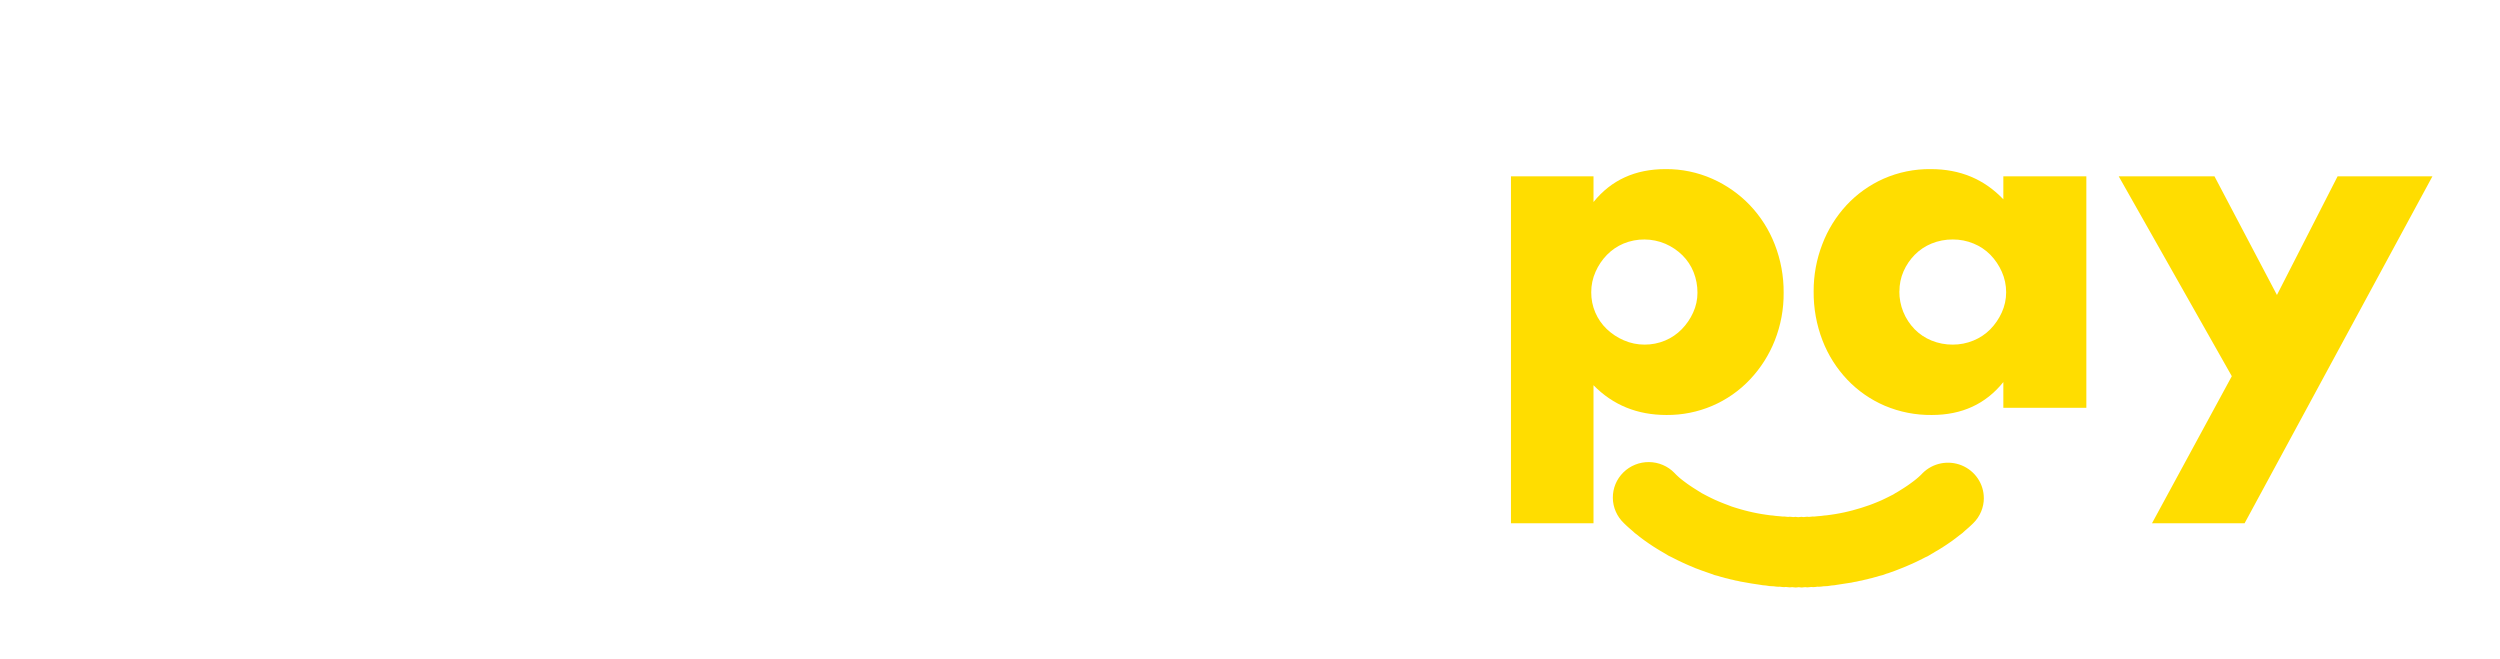 <svg width="148" height="39" viewBox="0 0 148 39" fill="none" xmlns="http://www.w3.org/2000/svg">
<g filter="url(#filter0_d_32_1264)">
<path d="M15.452 6.59L18.212 0H23.448L26.904 20.14H21.639L19.885 8.548L16.384 15.993H15.452H14.52L11.018 8.548L9.265 20.14H4L7.455 0H12.692L15.452 6.59Z" fill="white"/>
<path d="M39.197 6.438H44.11V20.14H39.197V18.618C38.153 19.918 36.74 20.568 34.959 20.567C34.003 20.578 33.056 20.392 32.178 20.02C31.342 19.662 30.589 19.14 29.965 18.484C29.326 17.812 28.826 17.022 28.494 16.16C28.135 15.231 27.956 14.243 27.967 13.248C27.963 12.295 28.139 11.348 28.484 10.458C28.806 9.605 29.29 8.821 29.909 8.147C30.524 7.486 31.267 6.954 32.095 6.584C32.978 6.194 33.936 5.999 34.903 6.011C36.63 6.011 38.061 6.607 39.196 7.8L39.197 6.438ZM33.043 13.248C33.035 14.085 33.359 14.89 33.946 15.492C34.229 15.78 34.569 16.008 34.945 16.16C35.343 16.323 35.77 16.404 36.201 16.401C36.622 16.402 37.04 16.321 37.429 16.16C37.805 16.008 38.144 15.78 38.427 15.492C38.709 15.204 38.937 14.87 39.102 14.504C39.274 14.126 39.362 13.716 39.359 13.302C39.361 12.884 39.273 12.469 39.102 12.087C38.939 11.716 38.711 11.376 38.427 11.085C38.144 10.797 37.804 10.57 37.429 10.417C37.04 10.257 36.622 10.175 36.201 10.177C35.77 10.173 35.343 10.255 34.945 10.417C34.57 10.57 34.23 10.797 33.946 11.085C33.669 11.368 33.445 11.699 33.285 12.06C33.121 12.435 33.039 12.84 33.043 13.248" fill="white"/>
<path d="M56.947 10.872C56.101 10.302 55.246 10.017 54.383 10.017C53.935 10.014 53.49 10.095 53.073 10.257C52.675 10.412 52.312 10.644 52.005 10.939C51.699 11.234 51.456 11.589 51.293 11.98C51.116 12.408 51.029 12.867 51.036 13.329C51.03 13.782 51.118 14.231 51.293 14.65C51.456 15.039 51.694 15.393 51.994 15.692C52.298 15.99 52.662 16.222 53.062 16.373C53.484 16.535 53.933 16.617 54.386 16.614C55.303 16.614 56.157 16.302 56.95 15.679V19.792C55.744 20.308 54.601 20.567 53.521 20.567C52.54 20.571 51.565 20.399 50.646 20.059C49.754 19.735 48.935 19.238 48.238 18.599C47.54 17.959 46.978 17.189 46.584 16.333C46.159 15.406 45.946 14.399 45.96 13.382C45.948 12.359 46.152 11.345 46.558 10.404C46.935 9.53 47.486 8.74 48.177 8.081C48.881 7.417 49.712 6.9 50.62 6.558C51.589 6.189 52.619 6.003 53.657 6.011C54.799 6 55.928 6.256 56.952 6.758L56.947 10.872Z" fill="white"/>
<path d="M59.184 6.438H64.071V8.681C64.546 7.909 65.204 7.263 65.987 6.798C66.745 6.362 67.629 6.144 68.638 6.144H69.056C69.233 6.146 69.409 6.164 69.583 6.197V10.818C68.929 10.496 68.207 10.331 67.477 10.337C66.343 10.337 65.492 10.671 64.926 11.339C64.36 12.006 64.076 12.981 64.075 14.263V20.14H59.184V6.438Z" fill="white"/>
<path d="M71.022 13.169C71.016 12.187 71.228 11.215 71.645 10.324C72.055 9.449 72.643 8.667 73.373 8.027C74.145 7.357 75.038 6.836 76.005 6.492C77.074 6.109 78.203 5.918 79.34 5.931C80.466 5.92 81.585 6.105 82.646 6.478C83.615 6.817 84.511 7.333 85.287 8C86.028 8.643 86.622 9.435 87.029 10.324C87.451 11.26 87.664 12.277 87.652 13.302C87.664 14.329 87.448 15.346 87.018 16.281C86.605 17.166 86.013 17.957 85.276 18.605C84.499 19.277 83.595 19.79 82.616 20.114C81.534 20.477 80.398 20.658 79.255 20.648C78.134 20.659 77.02 20.478 75.961 20.114C74.998 19.783 74.113 19.264 73.357 18.588C72.626 17.926 72.042 17.121 71.643 16.223C71.218 15.259 71.006 14.217 71.02 13.166L71.022 13.169ZM76.175 13.219C76.17 13.655 76.257 14.087 76.432 14.487C76.594 14.858 76.823 15.197 77.107 15.489C77.39 15.777 77.73 16.004 78.106 16.157C78.892 16.477 79.775 16.477 80.562 16.157C80.938 16.004 81.278 15.776 81.561 15.489C81.845 15.197 82.073 14.858 82.236 14.487C82.409 14.095 82.496 13.672 82.492 13.245C82.494 12.827 82.407 12.413 82.236 12.03C82.073 11.659 81.845 11.32 81.561 11.028C81.279 10.743 80.941 10.517 80.568 10.364C79.782 10.044 78.899 10.044 78.112 10.364C77.736 10.517 77.396 10.744 77.113 11.032C76.831 11.32 76.603 11.655 76.438 12.021C76.266 12.398 76.179 12.808 76.182 13.222" fill="white"/>
<path d="M94.336 26.978H89.449V6.438H94.336V7.96C95.38 6.661 96.802 6.011 98.601 6.011C99.554 6.003 100.498 6.199 101.368 6.584C102.206 6.956 102.962 7.487 103.594 8.147C104.233 8.82 104.732 9.609 105.066 10.471C105.421 11.383 105.599 12.352 105.592 13.329C105.601 14.297 105.422 15.259 105.066 16.161C104.73 17.01 104.235 17.789 103.607 18.457C102.975 19.13 102.208 19.665 101.356 20.029C100.503 20.392 99.583 20.575 98.655 20.567C96.926 20.567 95.486 19.98 94.335 18.805L94.336 26.978ZM100.49 13.329C100.492 12.913 100.415 12.501 100.262 12.114C100.113 11.738 99.888 11.397 99.6 11.112C99.308 10.825 98.965 10.594 98.588 10.431C98.198 10.266 97.778 10.179 97.354 10.177C96.93 10.174 96.509 10.256 96.117 10.417C95.747 10.573 95.412 10.8 95.132 11.086C94.849 11.377 94.62 11.716 94.458 12.086C94.286 12.469 94.199 12.884 94.201 13.302C94.198 13.715 94.28 14.124 94.443 14.504C94.6 14.87 94.83 15.202 95.119 15.479C95.413 15.76 95.756 15.986 96.131 16.147C96.518 16.316 96.936 16.402 97.359 16.401C97.776 16.403 98.19 16.322 98.574 16.161C98.945 16.005 99.279 15.778 99.559 15.492C99.84 15.204 100.069 14.87 100.234 14.504C100.404 14.135 100.491 13.734 100.49 13.329" fill="#FFDD00"/>
<path d="M118.598 6.438H123.512V20.14H118.598V18.618C117.555 19.918 116.142 20.568 114.36 20.567C113.405 20.578 112.458 20.392 111.579 20.02C110.744 19.662 109.991 19.14 109.366 18.484C108.727 17.812 108.227 17.022 107.894 16.16C107.536 15.231 107.358 14.243 107.368 13.248C107.364 12.295 107.537 11.349 107.881 10.458C108.205 9.604 108.691 8.82 109.312 8.147C109.927 7.486 110.671 6.954 111.498 6.584C112.381 6.194 113.339 5.999 114.306 6.011C116.034 6.011 117.464 6.607 118.598 7.8V6.438ZM112.442 13.248C112.435 14.085 112.76 14.89 113.347 15.492C113.63 15.78 113.97 16.008 114.346 16.16C114.744 16.323 115.171 16.404 115.601 16.401C116.023 16.403 116.44 16.321 116.829 16.16C117.204 16.007 117.544 15.78 117.828 15.492C118.109 15.204 118.338 14.87 118.503 14.504C118.676 14.127 118.765 13.717 118.764 13.302C118.765 12.884 118.678 12.47 118.507 12.087C118.344 11.716 118.115 11.377 117.832 11.085C117.549 10.797 117.209 10.57 116.833 10.417C116.445 10.256 116.027 10.175 115.606 10.177C115.175 10.173 114.748 10.255 114.35 10.417C113.975 10.57 113.635 10.797 113.351 11.085C113.073 11.368 112.849 11.698 112.69 12.06C112.526 12.435 112.443 12.84 112.447 13.248" fill="#FFDD00"/>
<path d="M132.123 18.271L125.428 6.438H131.097L134.795 13.463L138.386 6.438H144L132.879 26.978H127.398L132.123 18.271Z" fill="#FFDD00"/>
<path d="M117.442 25.489C117.442 25.074 117.318 24.668 117.084 24.323C116.851 23.978 116.519 23.709 116.131 23.55C115.743 23.392 115.317 23.351 114.905 23.432C114.494 23.514 114.116 23.714 113.82 24.008L113.812 24.016L113.798 24.031L113.779 24.052L113.752 24.079L113.72 24.11C113.707 24.123 113.694 24.134 113.682 24.148L113.637 24.189C113.62 24.205 113.602 24.219 113.586 24.236C113.57 24.252 113.547 24.268 113.529 24.286C113.512 24.303 113.486 24.32 113.466 24.34L113.458 24.347C113.426 24.368 113.4 24.395 113.369 24.418C113.338 24.441 113.304 24.469 113.271 24.494C113.238 24.518 113.202 24.546 113.167 24.571C113.132 24.597 113.093 24.624 113.057 24.651C113.02 24.679 112.979 24.704 112.941 24.733C112.903 24.761 112.859 24.786 112.819 24.815C112.779 24.844 112.73 24.869 112.691 24.899C112.651 24.929 112.602 24.953 112.557 24.983C112.513 25.013 112.463 25.036 112.418 25.071C112.368 25.098 112.32 25.127 112.273 25.159C112.222 25.187 112.17 25.21 112.123 25.247C112.075 25.284 112.028 25.298 111.981 25.323C111.934 25.347 111.866 25.381 111.808 25.411C111.75 25.441 111.689 25.468 111.63 25.499C111.568 25.525 111.506 25.554 111.447 25.587C111.382 25.611 111.319 25.639 111.257 25.671C111.191 25.694 111.126 25.721 111.062 25.752C110.994 25.776 110.927 25.801 110.862 25.832C110.792 25.853 110.723 25.879 110.655 25.909C110.513 25.959 110.37 26.007 110.226 26.052L110.149 26.076C109.993 26.124 109.836 26.169 109.678 26.212C109.595 26.227 109.514 26.248 109.434 26.273C109.35 26.287 109.266 26.306 109.185 26.331C109.099 26.343 109.014 26.36 108.93 26.383C108.842 26.393 108.755 26.409 108.669 26.43C108.579 26.438 108.49 26.452 108.402 26.471C108.311 26.478 108.22 26.49 108.13 26.508C108.038 26.512 107.945 26.522 107.853 26.538C107.795 26.538 107.736 26.547 107.675 26.555C107.667 26.555 107.66 26.555 107.653 26.555C107.564 26.558 107.474 26.568 107.386 26.582C107.366 26.582 107.348 26.576 107.327 26.576C107.247 26.58 107.166 26.588 107.087 26.601C107.055 26.601 107.025 26.591 106.992 26.591C106.92 26.591 106.853 26.605 106.783 26.611C106.738 26.611 106.694 26.598 106.649 26.598C106.589 26.598 106.533 26.611 106.471 26.616C106.408 26.62 106.356 26.598 106.293 26.598C106.246 26.598 106.204 26.609 106.158 26.611C106.089 26.605 106.021 26.591 105.95 26.591C105.917 26.591 105.887 26.599 105.855 26.601C105.775 26.588 105.695 26.58 105.614 26.576C105.595 26.576 105.576 26.582 105.556 26.582C105.468 26.568 105.379 26.559 105.289 26.555C105.281 26.555 105.274 26.555 105.267 26.555C105.208 26.547 105.15 26.541 105.089 26.538C104.997 26.522 104.905 26.512 104.812 26.508C104.724 26.49 104.635 26.478 104.545 26.471C104.457 26.452 104.368 26.438 104.278 26.43C104.192 26.409 104.106 26.393 104.018 26.383C103.934 26.36 103.849 26.343 103.763 26.331C103.681 26.306 103.598 26.287 103.513 26.273C103.433 26.248 103.352 26.227 103.27 26.212C103.192 26.185 103.112 26.163 103.031 26.145C102.955 26.118 102.877 26.095 102.798 26.076C102.773 26.067 102.747 26.06 102.721 26.052C102.65 26.025 102.577 26.001 102.503 25.982C102.435 25.951 102.364 25.923 102.292 25.9C102.226 25.87 102.157 25.845 102.087 25.823C102.021 25.792 101.954 25.768 101.886 25.743C101.822 25.713 101.757 25.686 101.691 25.662C101.629 25.63 101.566 25.602 101.502 25.578C101.442 25.546 101.381 25.516 101.318 25.49C101.259 25.46 101.202 25.427 101.14 25.402C101.079 25.376 101.028 25.339 100.969 25.314C100.909 25.289 100.88 25.259 100.827 25.238C100.774 25.217 100.726 25.183 100.677 25.15C100.627 25.117 100.579 25.093 100.531 25.062C100.483 25.031 100.442 25.006 100.392 24.974C100.341 24.942 100.303 24.918 100.258 24.89C100.214 24.863 100.169 24.833 100.13 24.806C100.091 24.78 100.051 24.749 100.008 24.724C99.965 24.698 99.932 24.667 99.892 24.643C99.852 24.618 99.821 24.587 99.782 24.562C99.743 24.538 99.715 24.509 99.678 24.485C99.64 24.461 99.614 24.432 99.58 24.409C99.545 24.386 99.523 24.359 99.491 24.338L99.483 24.332C99.463 24.311 99.44 24.296 99.419 24.277C99.399 24.259 99.381 24.244 99.363 24.227C99.346 24.209 99.329 24.196 99.312 24.18L99.267 24.139C99.255 24.125 99.242 24.114 99.229 24.102L99.197 24.07C99.188 24.061 99.18 24.052 99.171 24.044L99.15 24.022L99.137 24.008L99.13 24C98.935 23.798 98.701 23.637 98.442 23.527C98.183 23.416 97.904 23.358 97.622 23.355C97.34 23.352 97.061 23.404 96.799 23.51C96.538 23.615 96.301 23.771 96.102 23.968C95.902 24.165 95.744 24.4 95.637 24.658C95.531 24.916 95.477 25.193 95.48 25.472C95.482 25.751 95.541 26.027 95.653 26.283C95.764 26.54 95.926 26.771 96.13 26.965L96.136 26.972L96.15 26.985L96.171 27.007C96.181 27.017 96.191 27.026 96.202 27.035C96.212 27.044 96.227 27.06 96.239 27.071C96.252 27.083 96.269 27.1 96.284 27.114C96.299 27.128 96.319 27.146 96.337 27.163C96.355 27.18 96.377 27.199 96.398 27.218C96.418 27.236 96.443 27.257 96.465 27.277C96.487 27.298 96.517 27.322 96.542 27.344C96.567 27.366 96.598 27.39 96.626 27.415C96.723 27.513 96.829 27.602 96.944 27.679C96.976 27.703 97.005 27.731 97.033 27.753C97.062 27.775 97.1 27.809 97.136 27.832C97.171 27.856 97.207 27.89 97.246 27.915C97.285 27.941 97.323 27.974 97.365 28.003C97.406 28.032 97.446 28.065 97.491 28.091C97.535 28.118 97.58 28.156 97.624 28.184C97.669 28.212 97.713 28.25 97.767 28.28C97.82 28.31 97.866 28.346 97.916 28.378C97.967 28.41 98.021 28.446 98.075 28.477C98.129 28.509 98.184 28.546 98.241 28.579C98.298 28.613 98.356 28.649 98.419 28.683C98.483 28.716 98.541 28.753 98.598 28.787C98.715 28.867 98.84 28.936 98.971 28.991C99.034 29.028 99.099 29.061 99.166 29.09C99.231 29.128 99.299 29.161 99.368 29.191C99.436 29.229 99.506 29.262 99.579 29.291C99.65 29.329 99.722 29.362 99.797 29.391C99.871 29.428 99.946 29.461 100.024 29.49C100.1 29.527 100.179 29.56 100.26 29.588C100.341 29.627 100.426 29.66 100.512 29.688C100.594 29.725 100.678 29.757 100.764 29.783C100.938 29.848 101.114 29.909 101.292 29.967C101.427 30.026 101.569 30.07 101.714 30.098C101.805 30.131 101.898 30.157 101.993 30.178C102.088 30.209 102.184 30.234 102.282 30.253C102.379 30.283 102.478 30.308 102.579 30.325C102.679 30.355 102.781 30.377 102.884 30.392C102.987 30.421 103.092 30.442 103.198 30.456C103.526 30.519 103.857 30.573 104.188 30.618C104.302 30.642 104.418 30.656 104.535 30.661C104.679 30.692 104.827 30.707 104.974 30.707H104.996C105.096 30.724 105.196 30.734 105.296 30.737C105.316 30.737 105.335 30.732 105.354 30.731C105.443 30.745 105.532 30.755 105.621 30.758C105.654 30.758 105.685 30.75 105.718 30.748C105.797 30.761 105.877 30.769 105.957 30.772C106.003 30.772 106.046 30.762 106.092 30.759C106.161 30.77 106.23 30.777 106.3 30.78C106.359 30.78 106.416 30.767 106.478 30.762C106.54 30.758 106.592 30.78 106.656 30.78C106.726 30.777 106.795 30.77 106.864 30.759C106.91 30.759 106.953 30.772 106.999 30.772C107.079 30.769 107.16 30.761 107.239 30.748C107.271 30.748 107.301 30.758 107.334 30.758C107.424 30.755 107.513 30.746 107.601 30.731C107.621 30.731 107.64 30.737 107.66 30.737C107.761 30.734 107.861 30.724 107.959 30.707H107.982C108.129 30.707 108.276 30.692 108.421 30.661C108.537 30.656 108.653 30.642 108.768 30.618C108.991 30.587 109.214 30.553 109.436 30.515C109.545 30.503 109.653 30.484 109.759 30.456C109.865 30.442 109.969 30.421 110.072 30.392C110.175 30.377 110.278 30.355 110.378 30.325C110.478 30.307 110.577 30.283 110.674 30.253C110.772 30.234 110.868 30.209 110.963 30.178C111.058 30.158 111.151 30.131 111.243 30.098C111.388 30.07 111.529 30.026 111.665 29.967C111.756 29.944 111.845 29.914 111.932 29.879C112.021 29.853 112.107 29.822 112.192 29.786C112.277 29.758 112.361 29.726 112.442 29.688C112.526 29.661 112.607 29.629 112.686 29.592C112.766 29.563 112.845 29.53 112.921 29.493C112.999 29.465 113.075 29.432 113.148 29.394C113.223 29.365 113.296 29.332 113.367 29.295C113.439 29.265 113.509 29.232 113.577 29.194C113.647 29.165 113.715 29.131 113.78 29.094C113.847 29.064 113.912 29.031 113.974 28.994C114.105 28.939 114.23 28.871 114.348 28.791C114.409 28.757 114.472 28.726 114.526 28.686C114.579 28.646 114.644 28.622 114.704 28.583C114.763 28.544 114.818 28.519 114.87 28.481C114.923 28.443 114.978 28.418 115.029 28.381C115.079 28.345 115.13 28.319 115.178 28.284C115.226 28.248 115.274 28.222 115.321 28.188C115.367 28.153 115.41 28.128 115.455 28.095C115.501 28.062 115.544 28.037 115.582 28.007C115.619 27.977 115.66 27.95 115.699 27.919C115.738 27.888 115.773 27.863 115.809 27.836C115.846 27.809 115.877 27.783 115.912 27.757C115.947 27.73 115.973 27.706 116.006 27.683C116.121 27.605 116.228 27.517 116.325 27.419C116.352 27.394 116.382 27.373 116.409 27.347C116.435 27.321 116.46 27.306 116.484 27.281C116.508 27.256 116.531 27.242 116.553 27.221C116.575 27.2 116.594 27.186 116.613 27.166C116.633 27.147 116.649 27.135 116.666 27.117L116.711 27.075L116.749 27.039L116.778 27.011L116.8 26.989L116.814 26.975L116.821 26.969C117.019 26.774 117.175 26.543 117.282 26.288C117.389 26.033 117.444 25.76 117.444 25.484" fill="#FFDD00"/>
</g>
<defs>
<filter id="filter0_d_32_1264" x="0" y="0" width="148" height="38.78" filterUnits="userSpaceOnUse" color-interpolation-filters="sRGB">
<feFlood flood-opacity="0" result="BackgroundImageFix"/>
<feColorMatrix in="SourceAlpha" type="matrix" values="0 0 0 0 0 0 0 0 0 0 0 0 0 0 0 0 0 0 127 0" result="hardAlpha"/>
<feOffset dy="4"/>
<feGaussianBlur stdDeviation="2"/>
<feComposite in2="hardAlpha" operator="out"/>
<feColorMatrix type="matrix" values="0 0 0 0 0 0 0 0 0 0 0 0 0 0 0 0 0 0 0.25 0"/>
<feBlend mode="normal" in2="BackgroundImageFix" result="effect1_dropShadow_32_1264"/>
<feBlend mode="normal" in="SourceGraphic" in2="effect1_dropShadow_32_1264" result="shape"/>
</filter>
</defs>
</svg>
